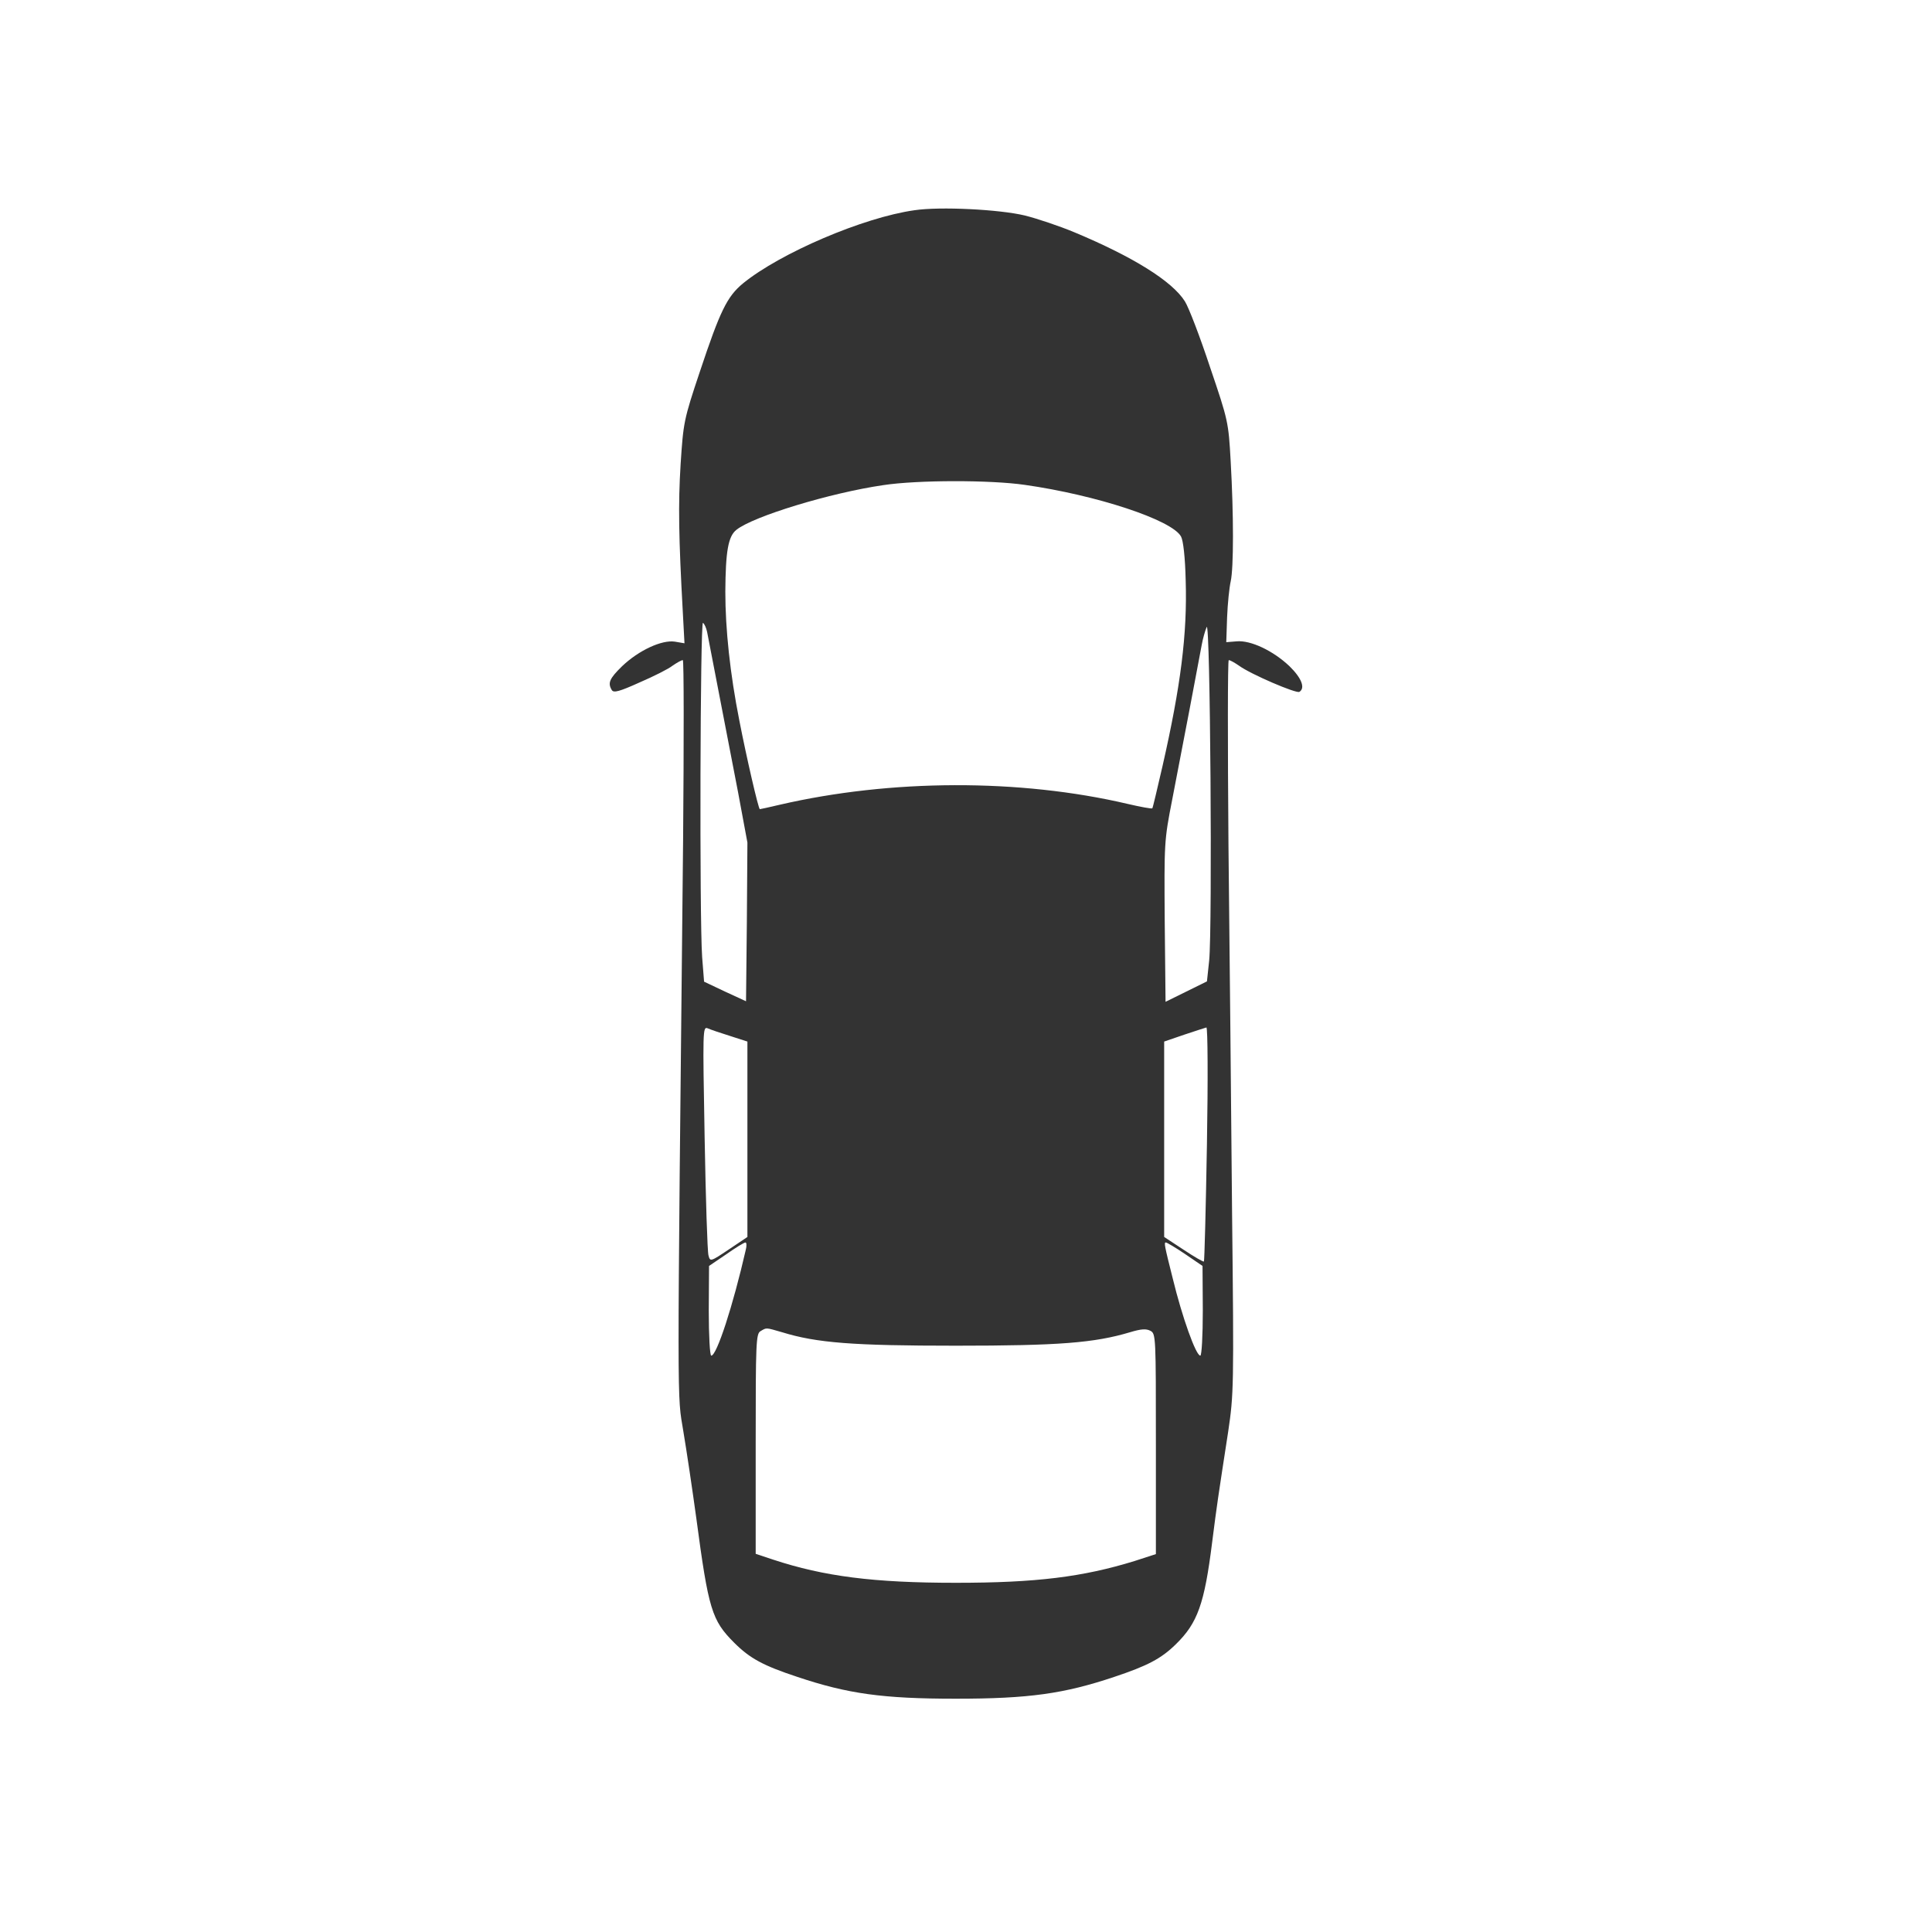 <?xml version="1.0" encoding="UTF-8" standalone="no"?>
<svg
   version="1.0"
   width="700pt"
   height="700pt"
   viewBox="0 0 700 700"
   preserveAspectRatio="xMidYMid"
   id="svg964"
   sodipodi:docname="driving.svg"
   inkscape:version="1.2.1 (9c6d41e410, 2022-07-14)"
   xmlns:inkscape="http://www.inkscape.org/namespaces/inkscape"
   xmlns:sodipodi="http://sodipodi.sourceforge.net/DTD/sodipodi-0.dtd"
   xmlns="http://www.w3.org/2000/svg"
   xmlns:svg="http://www.w3.org/2000/svg">
  <defs
     id="defs968" />
  <sodipodi:namedview
     id="namedview966"
     pagecolor="#ffffff"
     bordercolor="#000000"
     borderopacity="0.25"
     inkscape:showpageshadow="2"
     inkscape:pageopacity="0.0"
     inkscape:pagecheckerboard="0"
     inkscape:deskcolor="#d1d1d1"
     inkscape:document-units="pt"
     showgrid="false"
     inkscape:zoom="0.1913303"
     inkscape:cx="135.89066"
     inkscape:cy="329.27352"
     inkscape:window-width="1920"
     inkscape:window-height="1017"
     inkscape:window-x="1912"
     inkscape:window-y="32"
     inkscape:window-maximized="1"
     inkscape:current-layer="svg964" />
  <g
     transform="matrix(0.1,0,0,-0.1,31.359,638.799)"
     fill="#000000"
     stroke="none"
     id="g962"
     style="fill:#333333">
    <path
       d="m 2999.409,5626.225 c -185,-26 -486,-155 -621,-265 -58,-48 -83,-100 -156,-319 -59,-176 -60,-185 -70,-336 -9,-145 -7,-266 8,-537 l 6,-112 -35,6 c -47,7 -130,-31 -191,-89 -46,-45 -53,-61 -37,-87 7,-10 27,-5 100,28 51,22 105,49 120,61 16,11 32,20 37,20 4,0 4,-294 1,-652 -22,-2132 -22,-2000 1,-2143 12,-71 33,-213 47,-315 44,-330 56,-369 137,-450 57,-57 105,-83 229,-124 182,-61 309,-79 574,-79 265,0 392,18 574,79 120,40 170,66 223,118 79,77 104,146 132,371 17,134 21,160 58,400 20,136 21,158 14,795 -3,360 -9,958 -13,1328 -3,369 -3,672 1,672 5,0 21,-9 37,-20 42,-31 208,-102 219,-95 22,14 8,50 -36,93 -59,56 -141,95 -192,90 l -37,-3 3,90 c 2,50 8,108 13,130 11,49 11,241 0,435 -8,143 -9,148 -75,342 -36,109 -77,216 -91,238 -46,73 -187,161 -400,250 -55,23 -136,50 -180,61 -92,22 -306,33 -400,19 z m 400,-995 c 260,-37 533,-127 566,-187 8,-14 15,-74 17,-160 6,-193 -18,-382 -84,-672 -19,-82 -35,-151 -37,-153 -3,-2 -42,5 -89,16 -392,92 -859,90 -1261,-3 -38,-9 -70,-16 -72,-16 -5,0 -49,191 -74,320 -34,171 -51,333 -51,468 1,145 10,200 40,224 61,49 340,134 532,162 125,19 389,19 513,1 z m -1151,-533 c 13,-66 80,-413 112,-580 l 34,-183 -2,-288 -3,-287 -76,35 -76,36 -7,89 c -10,143 -7,1218 3,1211 5,-3 12,-18 15,-33 z m 1819,-1191 -8,-75 -75,-37 -75,-37 -3,291 c -2,286 -2,293 27,441 35,180 97,505 107,561 4,22 12,51 18,65 13,30 21,-1086 9,-1209 z m -1735,-273 62,-20 v -354 -354 l -67,-45 c -67,-45 -68,-45 -74,-22 -4,13 -10,205 -14,427 -7,390 -7,403 11,396 11,-5 47,-17 82,-28 z m 1727,-390 c -4,-233 -9,-425 -11,-427 -2,-2 -35,17 -74,43 l -70,46 v 354 354 l 73,25 c 39,13 76,25 80,26 5,0 6,-189 2,-421 z m -1671,-385 c -46,-201 -105,-383 -125,-383 -5,0 -9,73 -9,163 l 1,162 62,42 c 34,24 65,43 70,43 4,0 5,-12 1,-27 z m 1592,-15 63,-43 1,-162 c 0,-90 -4,-163 -9,-163 -16,0 -66,140 -100,280 -30,119 -32,130 -25,130 4,0 36,-19 70,-42 z m -1461,-283 c 126,-39 258,-49 630,-49 373,0 502,10 632,49 40,12 58,13 73,5 20,-10 20,-21 20,-410 V 757.225 l -77,-25 c -188,-58 -357,-79 -648,-79 -297,0 -477,23 -662,84 l -63,21 v 398 c 0,369 1,400 18,409 22,13 18,13 77,-4 z"
       id="path960"
       style="fill:#333333" />
  </g>
</svg>
